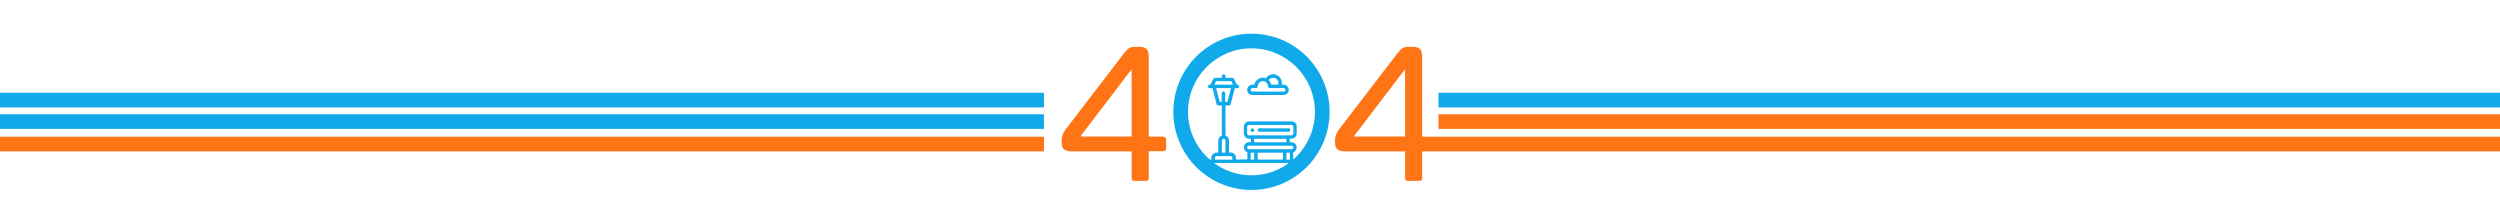 <?xml version="1.0" encoding="utf-8"?>
<!-- Generator: Adobe Illustrator 21.1.0, SVG Export Plug-In . SVG Version: 6.00 Build 0)  -->
<svg version="1.1" id="Layer_1" xmlns="http://www.w3.org/2000/svg" xmlns:xlink="http://www.w3.org/1999/xlink" width="2560" height="224" x="0px" y="0px"
	 viewBox="0 0 2560 224" style="enable-background:new 0 0 2560 224;" xml:space="preserve">
<style type="text/css">
	.st0{fill:#FF7415;}
	.st1{fill:#10A9EA;}
</style>
<path id="_4_4" class="st0" d="M1158.8,155v27.2c0,1.3,0.3,2.2,0.8,2.5c0.7,0.4,1.6,0.6,2.4,0.5h11.1c0.8,0.1,1.6-0.1,2.4-0.5
	c0.5-0.3,0.8-1.2,0.8-2.5v-27.4h14.4c0.9,0.1,1.9-0.1,2.7-0.6c0.6-0.7,0.8-1.6,0.7-2.4v-8.9c0-2-1.1-3-3.4-3h-14.4V58
	c0-3.6-0.7-6.2-2.1-7.7c-1.4-1.5-3.9-2.3-7.4-2.3h-5.7c-2.4,0-4.8,0.9-6.5,2.6c-1.8,1.7-3.4,3.6-4.9,5.6l-58.4,76.2
	c-1.4,1.8-2.5,3.7-3.3,5.8c-0.6,1.9-0.9,3.8-0.9,5.8v2.2c0,3.6,1,6,3,7.1c2,1.1,4.3,1.7,6.6,1.7L1158.8,155L1158.8,155z
	 M1158.8,139.8H1107l-0.2-0.8l51.6-67.6l0.4,0.2V139.8z M1438.8,155v27.2c0,1.3,0.3,2.2,0.8,2.5c0.7,0.4,1.5,0.6,2.4,0.5h11.1
	c0.8,0.1,1.6-0.1,2.4-0.5c0.5-0.3,0.8-1.2,0.8-2.5v-27.4l0-15V58c0-3.6-0.7-6.1-2.1-7.7s-3.9-2.3-7.4-2.3h-5.7
	c-2.4,0-4.8,0.9-6.5,2.6c-1.8,1.7-3.4,3.6-4.9,5.6l-58.4,76.2c-1.4,1.8-2.5,3.7-3.3,5.8c-0.6,1.9-0.9,3.8-0.9,5.8v2.2
	c0,3.6,1,6,3,7.1c2,1.1,4.3,1.7,6.6,1.7L1438.8,155L1438.8,155z M1438.8,139.8H1387l-0.2-0.8l51.6-67.6l0.4,0.2V139.8z"/>
<path id="_0_1_" class="st1" d="M1281.5,49.5c35.8,0,65,29.2,65,65s-29.2,65-65,65s-65-29.2-65-65S1245.7,49.5,1281.5,49.5
	 M1281.5,34.5c-44.2,0-80,35.8-80,80s35.8,80,80,80s80-35.8,80-80S1325.7,34.5,1281.5,34.5L1281.5,34.5z"/>
<path id="icon" class="st1" d="M1282.5,131.5c-1,0-1.8,0.8-1.8,1.8c0,1,0.8,1.8,1.8,1.8c1,0,1.8-0.8,1.8-1.8c0,0,0,0,0,0
	C1284.3,132.2,1283.5,131.5,1282.5,131.5z M1303.8,76c-3,0-5.9,1.6-7.5,4.1c-4.6-1.7-9.7,0.6-11.5,5.2c-0.2,0.4-0.3,0.9-0.4,1.4h-2
	c-2.9,0-5.3,2.4-5.3,5.3s2.4,5.3,5.3,5.3h32c2.9,0,5.3-2.4,5.3-5.3s-2.4-5.3-5.3-5.3h-2c1-4.8-2.1-9.5-6.9-10.5
	C1305,76.1,1304.4,76,1303.8,76z M1303.8,79.6c2.9,0,5.3,2.4,5.3,5.3c0,0.6-0.1,1.2-0.3,1.8h-7c-0.4-1.8-1.3-3.4-2.6-4.6
	C1300.3,80.5,1302,79.6,1303.8,79.6z M1316.3,92c0,1-0.8,1.8-1.8,1.8h-32c-1,0-1.8-0.8-1.8-1.8c0-1,0.8-1.8,1.8-1.8c0,0,0,0,0,0h3.6
	c1,0,1.8-0.8,1.8-1.8c0-2.9,2.4-5.3,5.3-5.3c2.9,0,5.3,2.4,5.3,5.3c0,1,0.8,1.8,1.8,1.8h14.2C1315.5,90.2,1316.3,91,1316.3,92z
	 M1322.7,124.3h-43.7c-2.9,0-5.3,2.4-5.3,5.3v7.1c0,2.9,2.4,5.3,5.3,5.3h1.8v3.6h-1.8c-2.9,0-5.3,2.4-5.3,5.3c0,2.3,1.4,4.3,3.6,5
	v7.4h-11.7v-1.8c0-2.9-2.4-5.3-5.3-5.3h-1.8v-12.4c0-2.3-1.4-4.3-3.6-5V108h3.6c0.8,0,1.5-0.5,1.7-1.3l4.2-16.4h2.9
	c1,0,1.8-0.8,1.7-1.8c0-0.9-0.8-1.7-1.7-1.7h-0.7l-3.1-6.1c-0.3-0.6-0.9-1-1.6-1h-7.1v-1.8c0-1-0.8-1.8-1.8-1.8s-1.8,0.8-1.8,1.8
	v1.8h-7.1c-0.7,0-1.3,0.4-1.6,1l-3.1,6.1h-0.7c-1,0-1.8,0.8-1.7,1.8c0,0.9,0.8,1.7,1.7,1.7h2.9l4.2,16.4c0.2,0.8,0.9,1.3,1.7,1.3
	h3.6v30.9c-2.1,0.8-3.6,2.8-3.6,5v12.4h-1.8c-2.9,0-5.3,2.4-5.3,5.3v1.8h-1.8c-1,0-1.8,0.8-1.7,1.8c0,0.9,0.8,1.7,1.7,1.7h87.4
	c1,0,1.8-0.8,1.7-1.8c0-0.9-0.8-1.7-1.7-1.7h-1.8V156c2.8-1,4.2-4,3.3-6.8c-0.8-2.1-2.8-3.6-5-3.6h-1.8v-3.6h1.8
	c2.9,0,5.3-2.4,5.3-5.3v-7.1C1328,126.7,1325.6,124.3,1322.7,124.3L1322.7,124.3z M1245.2,83.1h15.6l1.8,3.6h-19.1L1245.2,83.1z
	 M1249,104.4l-3.7-14.2h15.2l-3.7,14.2h-2.2v-8.9c0-1-0.8-1.8-1.8-1.8c-1,0-1.8,0.8-1.8,1.8v8.9H1249L1249,104.4z M1280.7,156.3h3.6
	v7.1h-3.6V156.3z M1313.8,156.3v7.1h-25.9v-7.1H1313.8L1313.8,156.3z M1251.2,143.9c0-1,0.8-1.8,1.8-1.8c1,0,1.8,0.8,1.8,1.8l0,0
	v12.4h-3.6V143.9z M1244.1,161.7c0-1,0.8-1.8,1.8-1.8h14.2c1,0,1.8,0.8,1.8,1.8v1.8h-17.8V161.7z M1317.3,163.5v-7.1h3.6v7.1H1317.3
	z M1324.4,151c0,1-0.8,1.8-1.8,1.8h-43.7c-1,0-1.8-0.8-1.8-1.8c0-1,0.8-1.8,1.8-1.8h43.7C1323.6,149.2,1324.4,150,1324.4,151z
	 M1317.3,145.7h-33.1v-3.6h33.1V145.7z M1324.4,136.8c0,1-0.8,1.8-1.8,1.8h-43.7c-1,0-1.8-0.8-1.8-1.8v-7.1c0-1,0.8-1.8,1.8-1.8
	h43.7c1,0,1.8,0.8,1.8,1.8V136.8z M1319.1,131.4h-29.5c-1,0-1.8,0.8-1.7,1.8c0,0.9,0.8,1.7,1.7,1.7h29.5c1,0.2,1.9-0.5,2.1-1.5
	c0.2-1-0.5-1.9-1.4-2.1C1319.5,131.4,1319.3,131.4,1319.1,131.4L1319.1,131.4z"/>
<rect id="stripe" x="1473" y="95" class="st1" width="1087" height="15"/>
<rect id="stripe_1_" x="1473" y="117" class="st0" width="1087" height="15"/>
<rect id="stripe_2_" x="1452" y="140" class="st0" width="1108" height="15"/>
<rect id="stripe_3_" y="95" class="st1" width="1069" height="15"/>
<rect id="stripe_4_" y="117" class="st1" width="1069" height="15"/>
<rect id="stripe_5_" y="140" class="st0" width="1069" height="15"/>
</svg>
